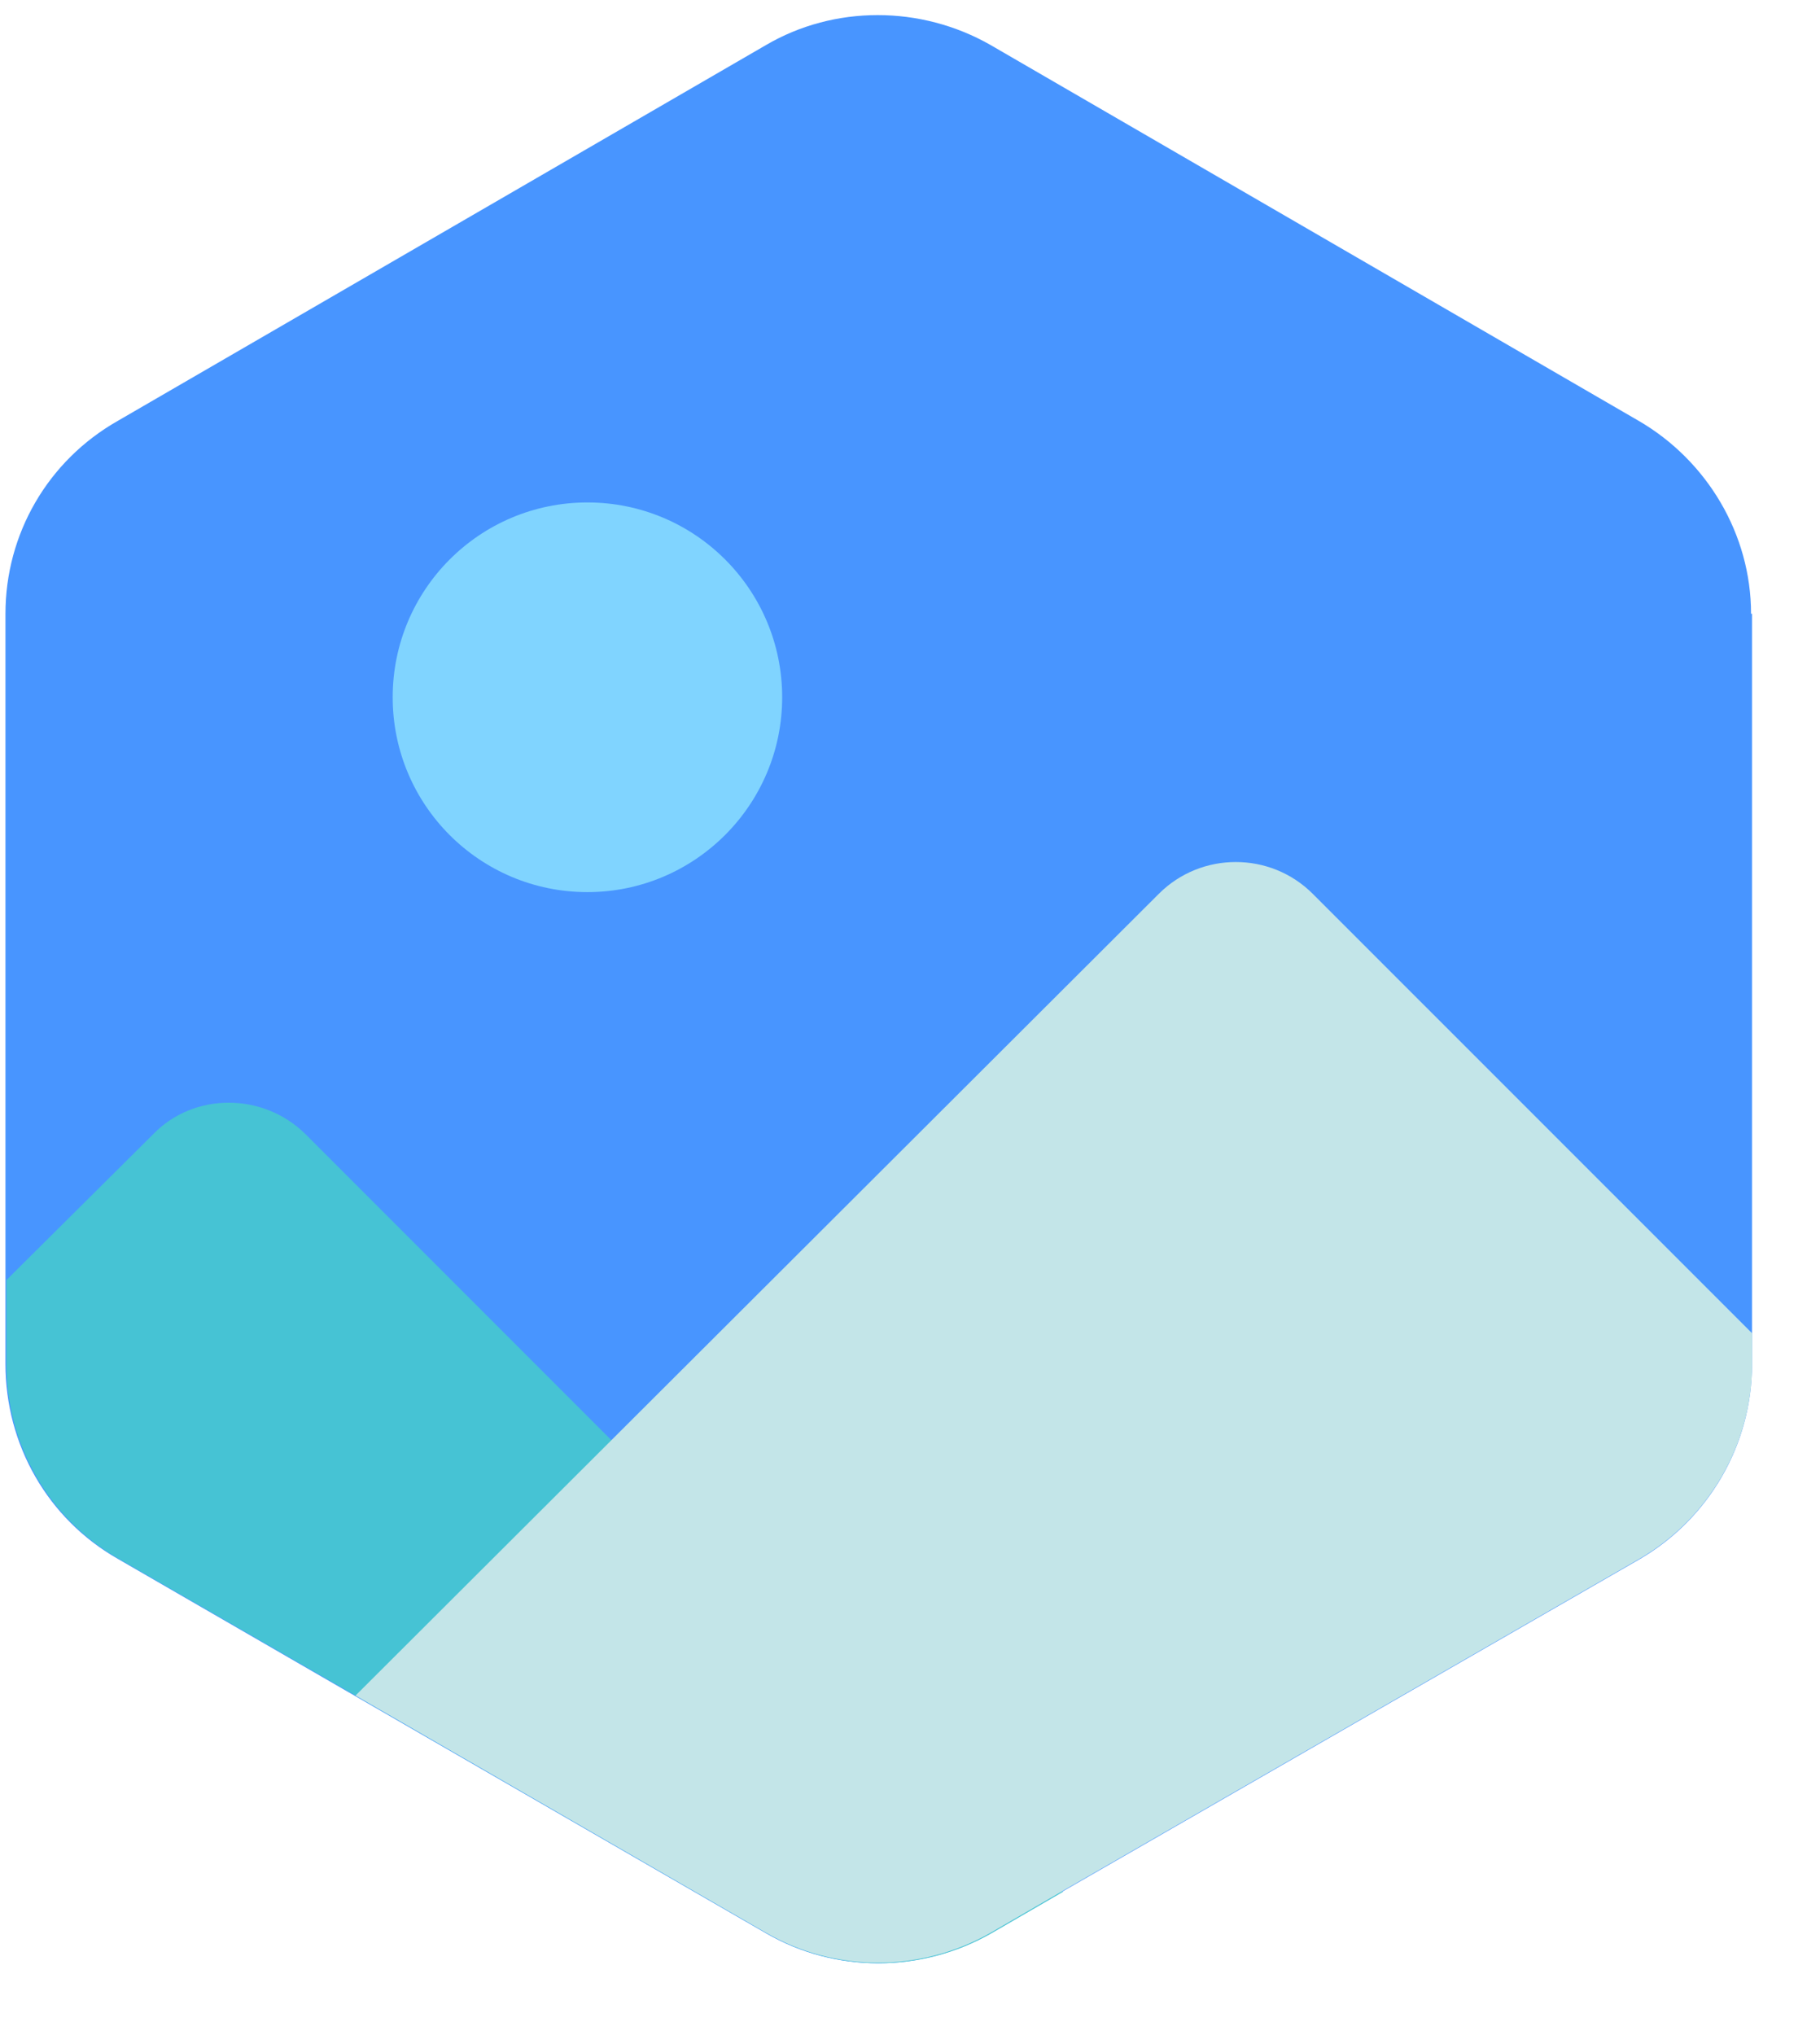 <svg xmlns="http://www.w3.org/2000/svg" width="17" height="19" viewBox="0 0 17 19" fill="none">
  <path d="M16.365 5.733V12.737C16.365 13.49 15.96 14.181 15.317 14.556L9.919 17.663L9.252 18.05C8.6 18.422 7.798 18.422 7.156 18.05L3.32 15.836L1.099 14.553C0.447 14.181 0.051 13.49 0.051 12.734V5.73C0.051 4.984 0.447 4.301 1.099 3.93L7.156 0.42C7.792 0.048 8.6 0.048 9.252 0.42L15.308 3.93C15.945 4.301 16.356 4.987 16.356 5.73H16.365V5.733Z" fill="#4895FF"/>
  <path d="M5.487 8.329C6.489 8.329 7.306 7.515 7.306 6.51C7.306 5.505 6.492 4.691 5.487 4.691C4.481 4.691 3.668 5.505 3.668 6.51C3.668 7.515 4.481 8.329 5.487 8.329Z" fill="#80D4FF"/>
  <path d="M9.928 17.663L9.26 18.05C8.608 18.422 7.807 18.422 7.164 18.05L3.329 15.835L1.108 14.553C0.456 14.181 0.06 13.489 0.06 12.734V11.951L1.428 10.592C1.808 10.196 2.46 10.196 2.857 10.592L9.931 17.666V17.663H9.928Z" fill="#46C3D4"/>
  <path d="M16.366 12.445V12.732C16.366 13.484 15.961 14.176 15.318 14.551L9.919 17.658L9.252 18.045C8.6 18.417 7.799 18.417 7.156 18.045L3.321 15.83L10.824 8.345C11.22 7.949 11.866 7.949 12.262 8.345L16.363 12.445H16.366Z" fill="#C3E5E8"/>
</svg>